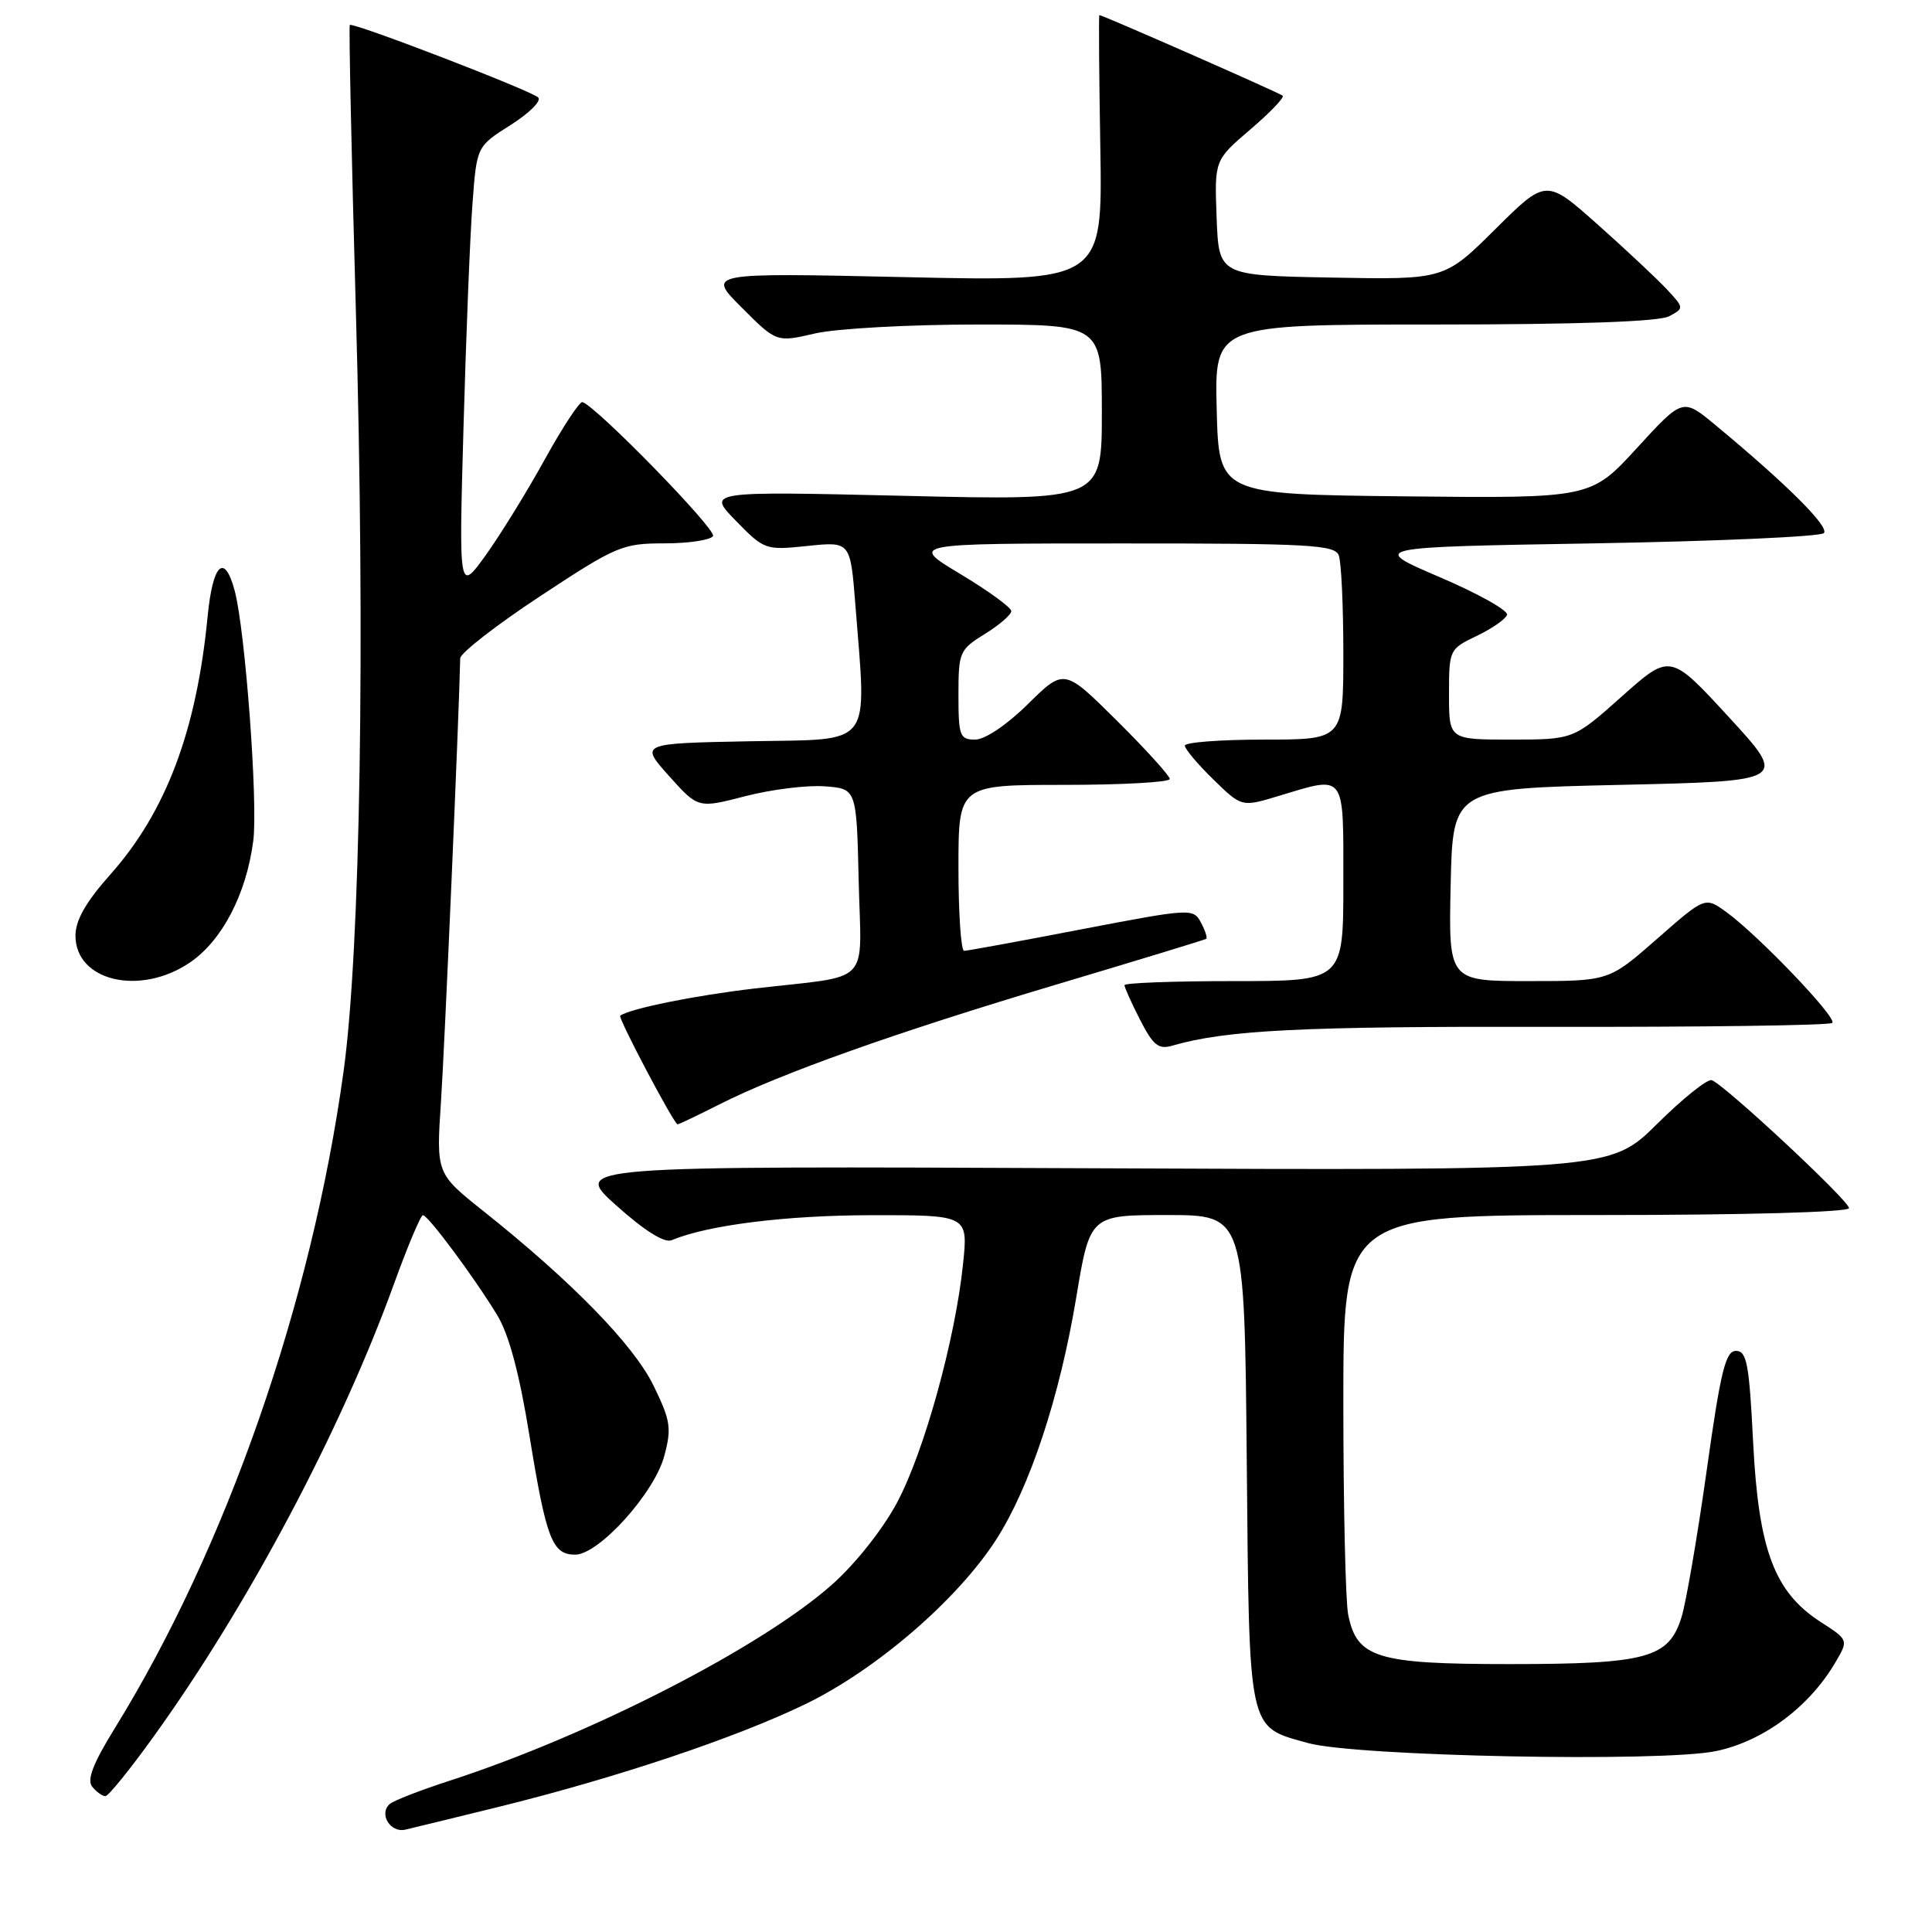 <?xml version="1.0" encoding="UTF-8" standalone="no"?>
<!DOCTYPE svg PUBLIC "-//W3C//DTD SVG 1.1//EN" "http://www.w3.org/Graphics/SVG/1.1/DTD/svg11.dtd" >
<svg xmlns="http://www.w3.org/2000/svg" xmlns:xlink="http://www.w3.org/1999/xlink" version="1.1" viewBox="0 0 256 256">
 <g >
 <path fill="currentColor"
d=" M 66.00 239.44 C 81.75 235.55 97.51 230.27 106.73 225.80 C 116.12 221.25 126.91 211.94 132.02 203.97 C 136.47 197.03 140.40 185.14 142.59 172.03 C 144.42 161.00 144.42 161.00 154.66 161.00 C 164.90 161.00 164.90 161.00 165.20 193.40 C 165.54 229.90 165.28 228.72 173.31 230.96 C 179.66 232.73 220.17 233.53 227.38 232.03 C 233.65 230.72 239.74 226.19 243.22 220.24 C 244.94 217.30 244.94 217.30 241.22 214.90 C 235.12 210.96 233.02 205.38 232.30 191.13 C 231.78 180.73 231.46 179.00 230.03 179.00 C 228.65 179.00 228.00 181.62 226.15 194.81 C 224.93 203.50 223.43 212.25 222.82 214.25 C 221.14 219.71 218.26 220.50 199.96 220.50 C 182.42 220.50 179.79 219.69 178.64 213.94 C 178.29 212.19 178.00 199.56 178.00 185.88 C 178.00 161.00 178.00 161.00 211.50 161.00 C 231.35 161.00 245.00 160.62 245.00 160.08 C 245.00 159.09 228.54 143.75 226.82 143.13 C 226.25 142.93 222.99 145.54 219.57 148.93 C 213.34 155.10 213.34 155.10 144.58 154.80 C 75.82 154.50 75.82 154.50 81.66 159.73 C 85.40 163.08 88.04 164.74 89.00 164.33 C 93.79 162.33 104.09 161.04 115.39 161.02 C 128.28 161.00 128.28 161.00 127.61 167.47 C 126.59 177.41 122.47 192.34 118.87 199.09 C 117.02 202.57 113.36 207.20 110.31 209.91 C 100.97 218.24 78.18 229.93 59.50 235.98 C 55.65 237.23 52.10 238.61 51.62 239.06 C 50.18 240.37 51.72 242.88 53.69 242.44 C 54.68 242.21 60.22 240.86 66.00 239.44 Z  M 20.38 230.07 C 32.80 212.83 45.15 189.59 52.15 170.27 C 53.99 165.19 55.74 161.02 56.04 161.02 C 56.70 161.00 62.80 169.19 65.88 174.26 C 67.43 176.79 68.82 181.98 70.15 190.20 C 72.38 203.94 73.17 206.00 76.21 206.00 C 79.34 206.00 86.69 197.87 88.02 192.93 C 89.01 189.23 88.86 188.24 86.58 183.57 C 83.95 178.19 75.75 169.79 64.08 160.50 C 57.80 155.50 57.80 155.50 58.43 146.00 C 58.92 138.69 60.84 94.38 60.98 87.23 C 60.99 86.54 65.77 82.82 71.60 78.98 C 81.67 72.34 82.48 72.00 88.04 72.00 C 91.25 72.00 94.15 71.56 94.48 71.03 C 94.99 70.21 79.10 53.90 77.18 53.28 C 76.81 53.16 74.57 56.57 72.20 60.85 C 69.84 65.13 66.31 70.85 64.36 73.57 C 60.80 78.50 60.80 78.50 61.42 56.50 C 61.76 44.40 62.29 31.10 62.61 26.95 C 63.17 19.40 63.17 19.40 67.65 16.57 C 70.12 15.01 71.77 13.37 71.32 12.92 C 70.40 12.01 46.76 2.91 46.35 3.31 C 46.21 3.46 46.57 20.43 47.15 41.04 C 48.41 85.43 47.75 125.86 45.52 142.00 C 41.30 172.61 29.99 205.07 15.21 229.00 C 12.32 233.68 11.49 235.85 12.22 236.75 C 12.78 237.44 13.57 238.00 13.96 238.00 C 14.36 238.00 17.25 234.43 20.38 230.07 Z  M 95.28 146.36 C 103.38 142.25 118.69 136.81 140.00 130.45 C 150.72 127.25 159.65 124.53 159.83 124.40 C 160.01 124.27 159.70 123.30 159.13 122.24 C 158.11 120.34 157.80 120.36 143.29 123.14 C 135.16 124.71 128.16 125.99 127.75 125.99 C 127.34 126.00 127.00 121.05 127.00 115.00 C 127.00 104.00 127.00 104.00 141.00 104.00 C 148.70 104.00 155.00 103.65 155.00 103.22 C 155.00 102.80 151.85 99.32 148.01 95.51 C 141.01 88.56 141.01 88.56 136.22 93.28 C 133.42 96.05 130.51 98.00 129.22 98.00 C 127.18 98.00 127.00 97.53 127.00 92.08 C 127.00 86.40 127.14 86.08 130.50 84.00 C 132.43 82.81 134.00 81.45 134.00 80.97 C 134.00 80.50 130.96 78.29 127.25 76.06 C 120.50 72.01 120.50 72.01 148.64 72.01 C 173.39 72.00 176.86 72.19 177.39 73.58 C 177.73 74.45 178.00 80.30 178.00 86.58 C 178.00 98.00 178.00 98.00 167.50 98.00 C 161.72 98.00 157.00 98.36 157.00 98.80 C 157.00 99.24 158.69 101.25 160.76 103.27 C 164.53 106.95 164.53 106.95 169.42 105.47 C 178.39 102.77 178.00 102.24 178.00 117.00 C 178.00 130.00 178.00 130.00 163.50 130.00 C 155.53 130.00 149.00 130.24 149.00 130.54 C 149.00 130.84 149.93 132.91 151.07 135.14 C 152.79 138.50 153.51 139.09 155.32 138.56 C 162.51 136.48 172.34 135.99 205.35 136.06 C 225.61 136.10 242.46 135.87 242.79 135.54 C 243.46 134.87 232.99 123.93 228.72 120.83 C 225.93 118.82 225.93 118.82 219.56 124.41 C 213.19 130.00 213.19 130.00 202.57 130.00 C 191.94 130.00 191.94 130.00 192.22 117.25 C 192.50 104.50 192.50 104.50 214.69 104.00 C 236.87 103.50 236.87 103.50 229.09 95.03 C 221.31 86.57 221.31 86.57 214.90 92.28 C 208.50 97.99 208.50 97.99 200.25 98.00 C 192.00 98.00 192.00 98.00 192.00 92.01 C 192.00 86.09 192.05 85.99 195.68 84.26 C 197.70 83.29 199.51 82.03 199.69 81.47 C 199.87 80.90 195.86 78.65 190.76 76.47 C 181.50 72.50 181.50 72.50 211.17 72.00 C 227.49 71.72 241.21 71.11 241.67 70.64 C 242.45 69.83 236.77 64.17 227.24 56.27 C 222.97 52.74 222.97 52.74 216.88 59.39 C 210.79 66.03 210.79 66.03 186.15 65.77 C 161.50 65.50 161.50 65.50 161.22 54.25 C 160.93 43.00 160.93 43.00 190.03 43.00 C 209.05 43.00 219.83 42.62 221.16 41.91 C 223.17 40.84 223.17 40.81 220.84 38.31 C 219.55 36.93 215.43 33.07 211.69 29.74 C 204.87 23.68 204.87 23.68 198.13 30.37 C 191.39 37.06 191.39 37.06 176.45 36.78 C 161.50 36.50 161.50 36.50 161.21 28.86 C 160.92 21.22 160.92 21.22 165.67 17.16 C 168.29 14.92 170.22 12.91 169.96 12.68 C 169.55 12.31 146.11 2.00 145.67 2.00 C 145.58 2.00 145.63 9.94 145.80 19.66 C 146.09 37.31 146.09 37.31 119.88 36.72 C 93.66 36.14 93.66 36.14 98.28 40.75 C 102.89 45.37 102.89 45.37 108.02 44.18 C 110.86 43.53 120.48 43.00 129.58 43.00 C 146.00 43.00 146.00 43.00 146.00 54.66 C 146.00 66.32 146.00 66.32 119.84 65.70 C 93.68 65.09 93.68 65.09 97.51 69.01 C 101.28 72.87 101.43 72.92 107.01 72.34 C 112.68 71.75 112.68 71.75 113.34 80.12 C 114.83 99.32 115.92 97.91 99.39 98.22 C 84.78 98.50 84.78 98.50 88.64 102.81 C 92.50 107.12 92.50 107.12 98.75 105.50 C 102.19 104.61 106.91 104.02 109.25 104.19 C 113.50 104.50 113.50 104.50 113.78 116.72 C 114.11 130.86 115.76 129.15 100.00 130.98 C 92.10 131.90 83.54 133.63 82.18 134.58 C 81.84 134.82 89.30 148.95 89.78 148.98 C 89.94 148.99 92.41 147.81 95.28 146.36 Z  M 25.16 127.54 C 29.44 124.63 32.64 118.48 33.56 111.41 C 34.20 106.43 32.50 83.53 31.10 78.28 C 29.74 73.20 28.19 74.67 27.51 81.70 C 26.04 96.84 22.00 107.56 14.65 115.84 C 11.38 119.51 10.00 121.93 10.00 123.98 C 10.00 130.01 18.56 132.02 25.16 127.54 Z "/>
</g>
</svg>